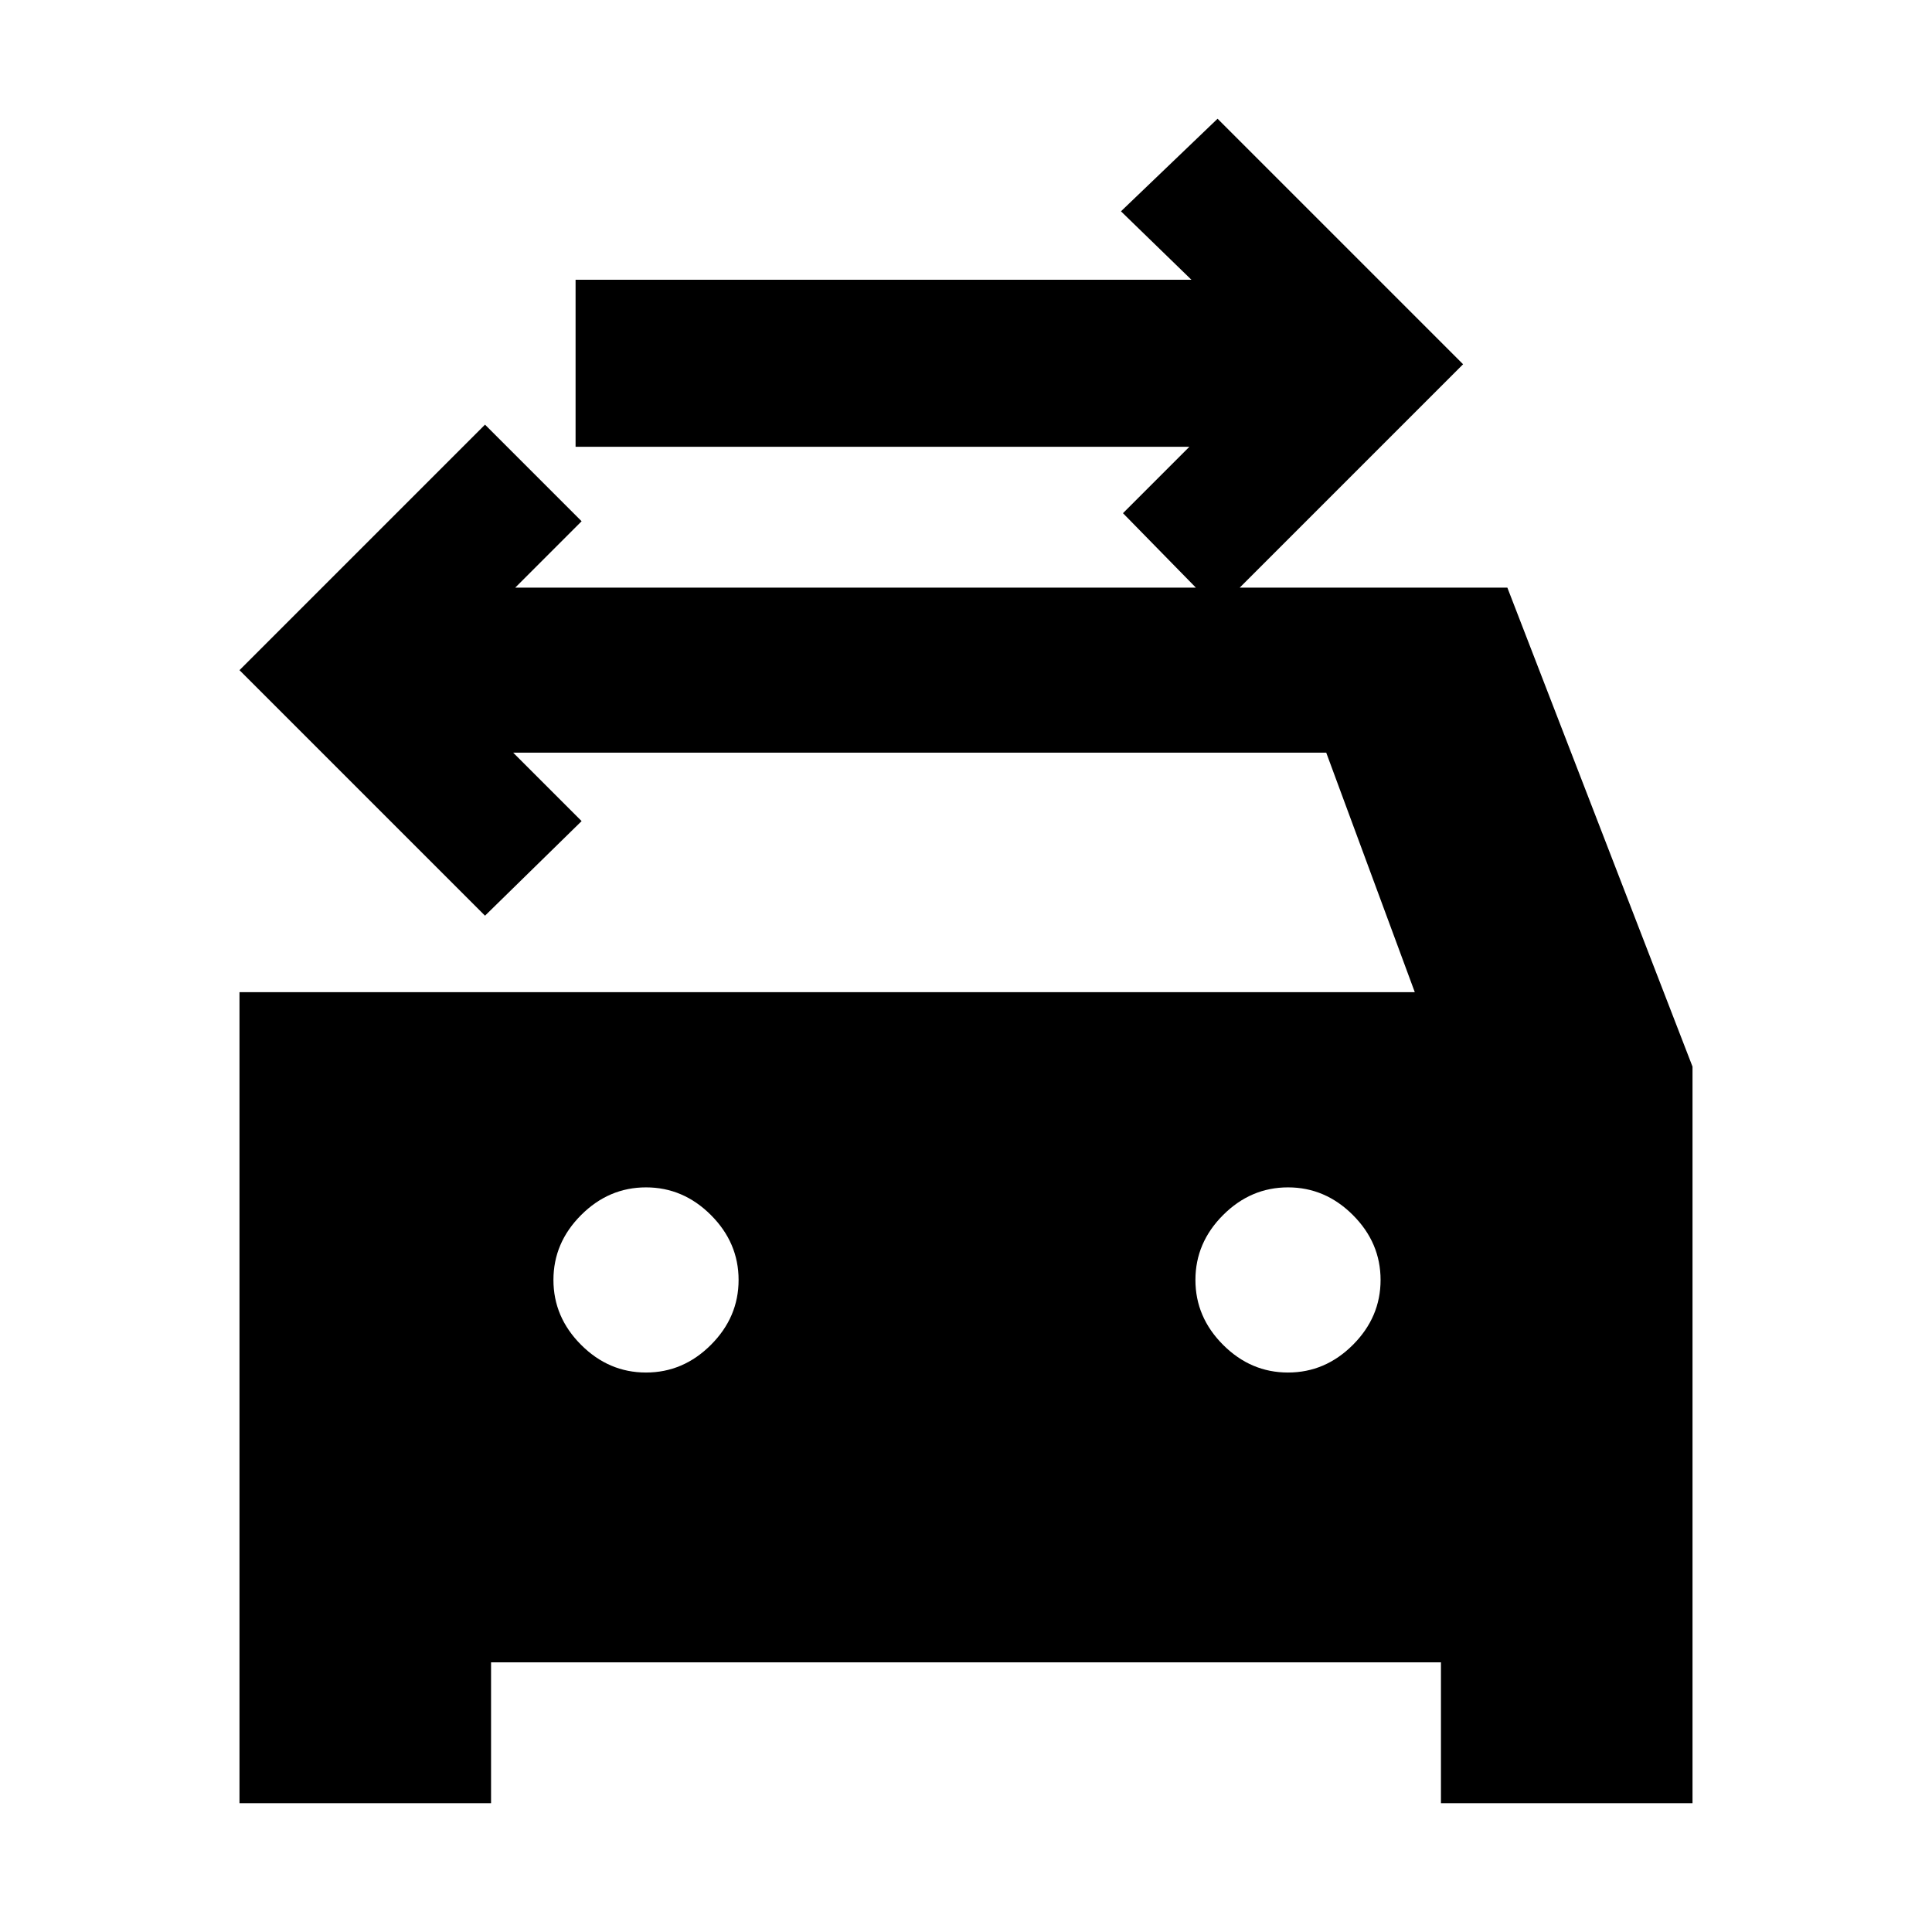 <svg xmlns="http://www.w3.org/2000/svg" height="20" viewBox="0 -960 960 960" width="20"><path d="m605-657-47-48 33-33H286v-83h306l-35-34 48-46 122 122-122 122ZM321-278q18.5 0 32.25-13.75T367-324q0-18.5-13.75-32.25T321-370q-18.5 0-32.25 13.75T275-324q0 18.5 13.75 32.25T321-278Zm319 0q18.5 0 32.25-13.75T686-324q0-18.5-13.75-32.25T640-370q-18.5 0-32.25 13.75T594-324q0 18.5 13.75 32.25T640-278ZM119-467h584l-44-119H255l34 34-48 47-122-122 122-122 48 48-33 33h493l92 238v366H716v-70H244v70H119v-403Z"/></svg>